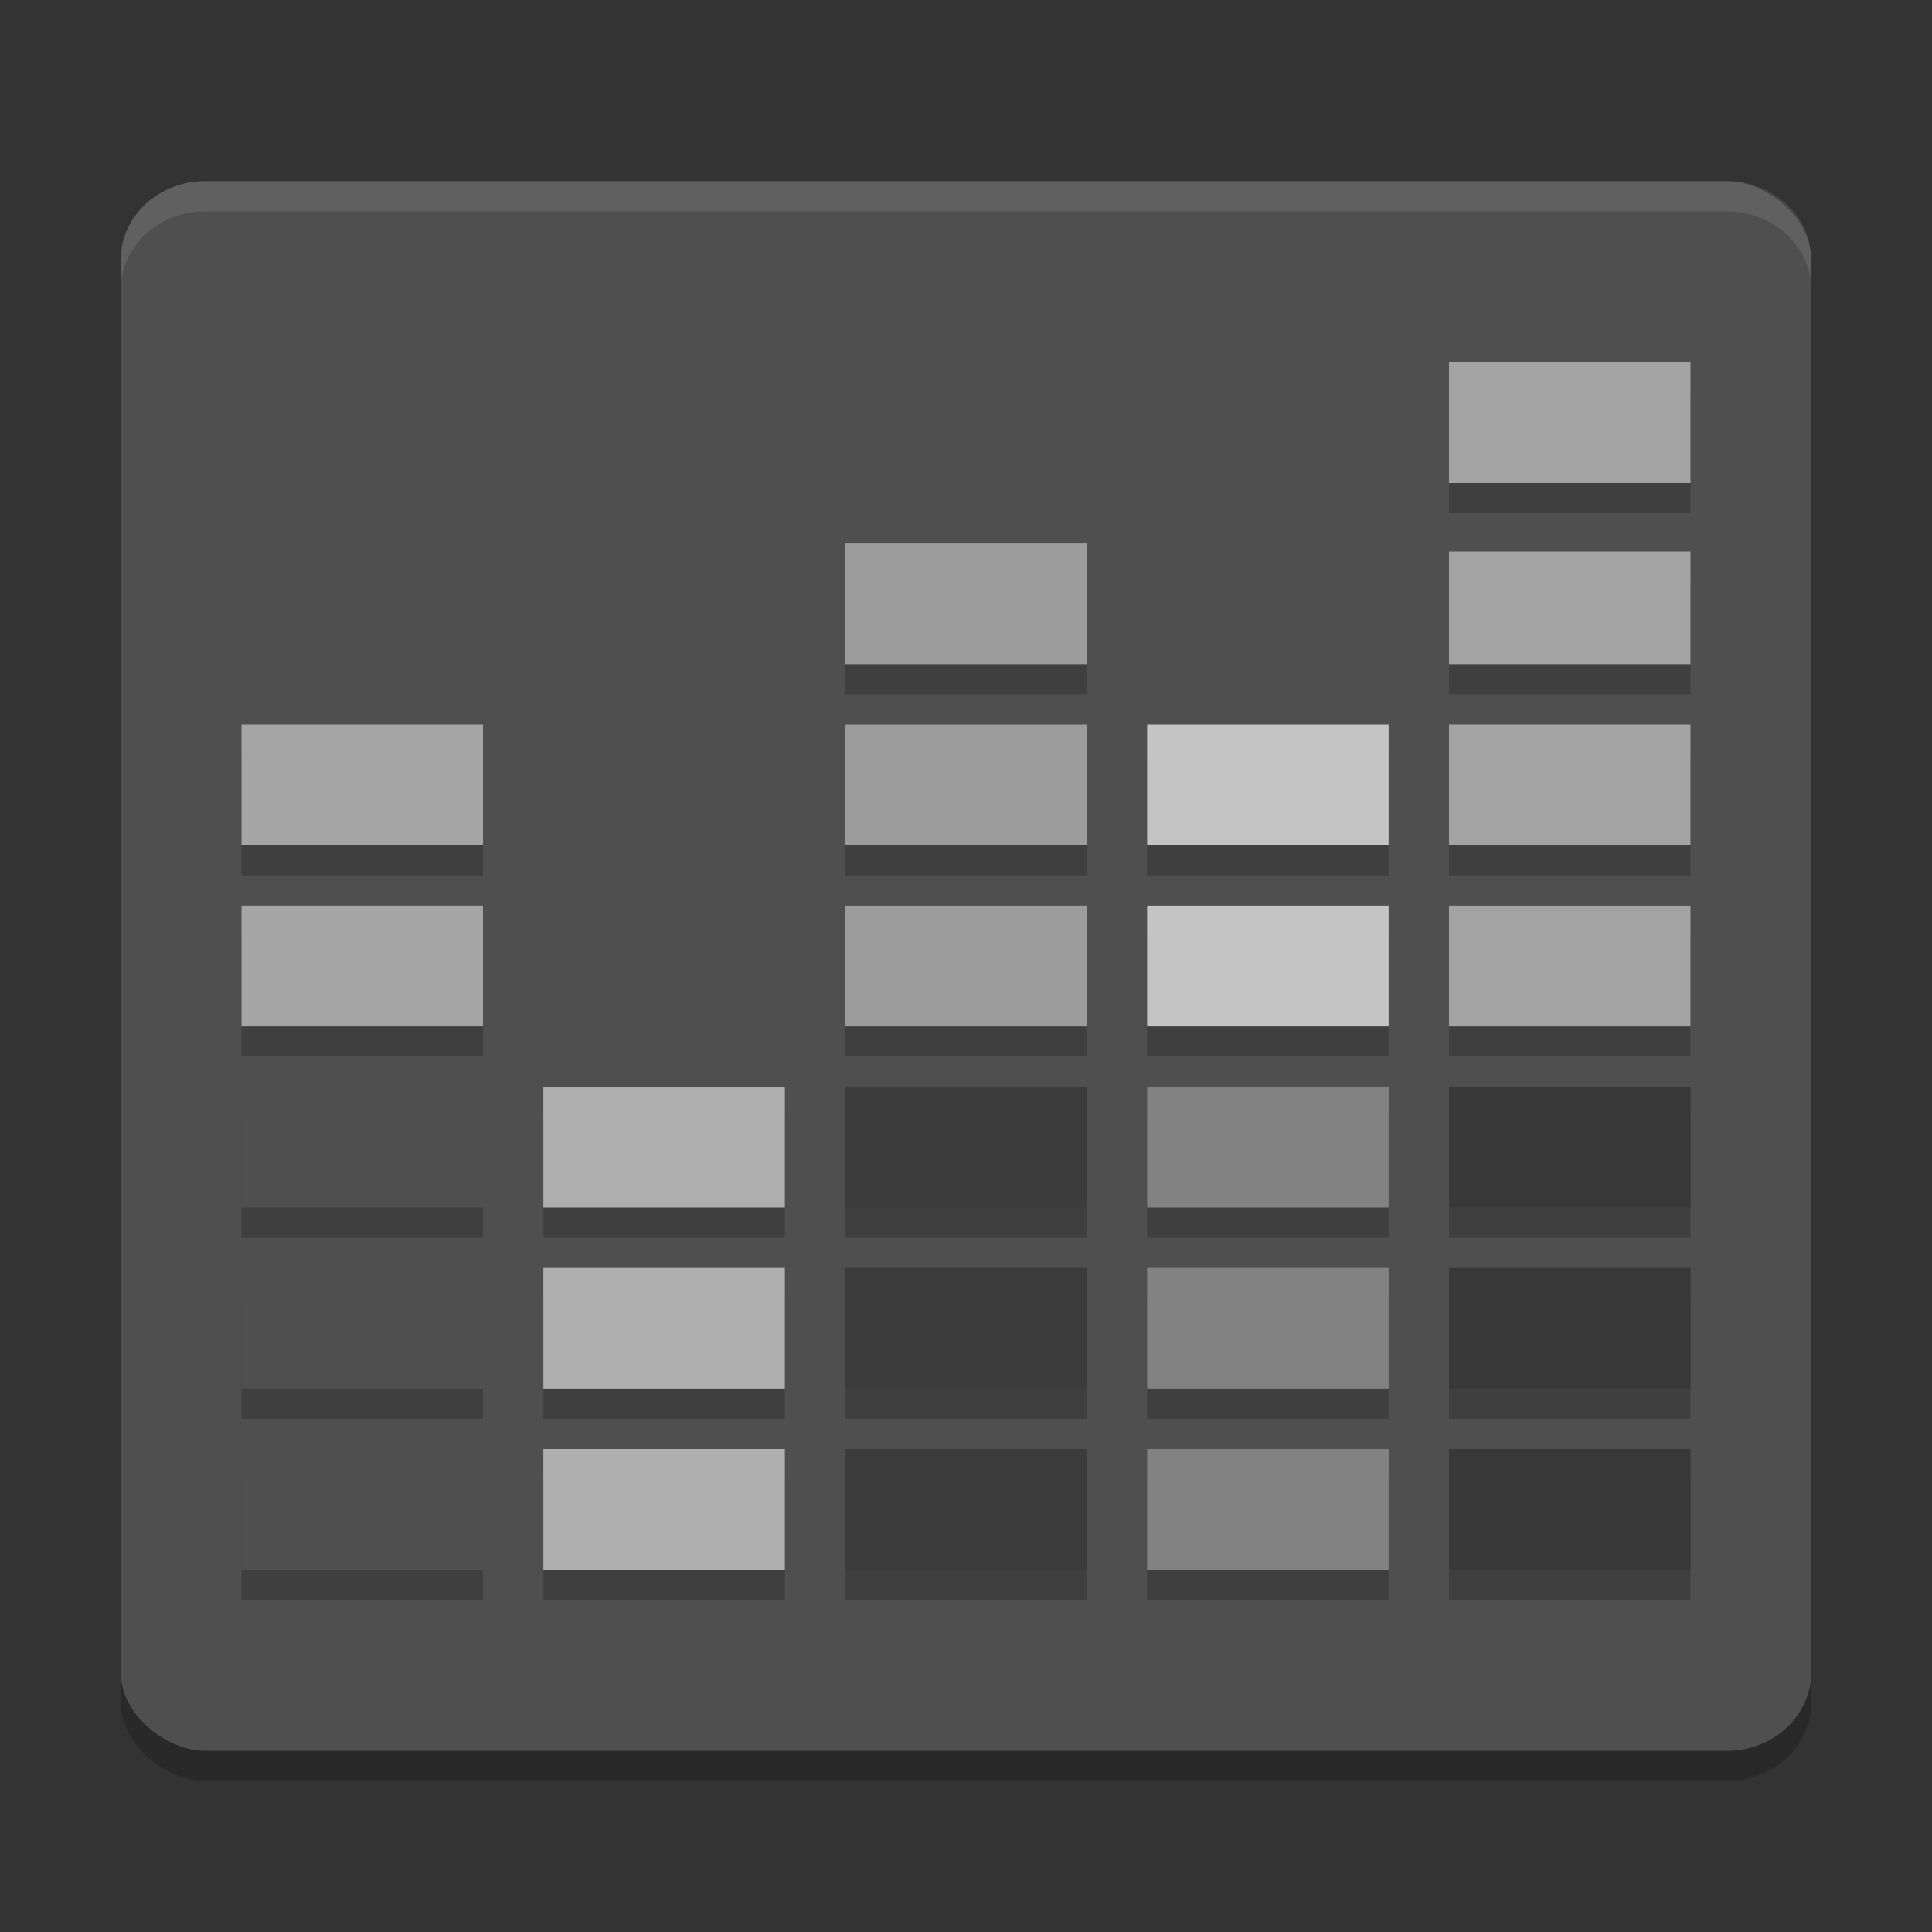<svg xmlns="http://www.w3.org/2000/svg" width="64" height="64" version="1">
 <rect width="100%" height="100%" fill="#333333" stroke="none"/>
 <rect style="opacity:0.2" width="52" height="56" x="-59" y="-60" rx="2.6" ry="2.8" transform="matrix(0,-1,-1,0,0,0)"/>
 <rect style="fill:#4f4f4f" width="52" height="56" x="-58" y="-60" rx="2.6" ry="2.8" transform="matrix(0,-1,-1,0,0,0)"/>
 <g style="opacity:0.2" transform="matrix(2,0,0,2,0,1)">
  <path d="m 4,24 4,0 0,2 -4,0 z"/>
  <path d="m 4,21 4,0 0,2 -4,0 z"/>
  <path d="m 4,18 4,0 0,2 -4,0 z"/>
  <path d="m 4,15 4,0 0,2 -4,0 z"/>
  <path d="m 4,12 4,0 0,2 -4,0 z"/>
  <path d="m 9,24 4,0 0,2 -4,0 z"/>
  <path d="m 9,21 4,0 0,2 -4,0 z"/>
  <path d="m 9,18 4,0 0,2 -4,0 z"/>
  <path d="m 14,24 4,0 0,2 -4,0 z"/>
  <path d="m 14,21 4,0 0,2 -4,0 z"/>
  <path d="m 14,18 4,0 0,2 -4,0 z"/>
  <path d="m 14,15 4,0 0,2 -4,0 z"/>
  <path d="m 14,12 4,0 0,2 -4,0 z"/>
  <path d="m 14,9 4,0 0,2 -4,0 z"/>
  <path d="m 19,24 4,0 0,2 -4,0 z"/>
  <path d="m 19,21 4,0 0,2 -4,0 z"/>
  <path d="m 19,18 4,0 0,2 -4,0 z"/>
  <path d="m 19,15 4,0 0,2 -4,0 z"/>
  <path d="m 19,12 4,0 0,2 -4,0 z"/>
  <path d="m 24,24 4,0 0,2 -4,0 z"/>
  <path d="m 24,21 4,0 0,2 -4,0 z"/>
  <path d="m 24,18 4,0 0,2 -4,0 z"/>
  <path d="m 24,15 4,0 0,2 -4,0 z"/>
  <path d="m 24,12 4,0 0,2 -4,0 z"/>
  <path d="m 24,9.133 4,0 L 28,11 24,11 Z"/>
  <path d="m 24,6 4,0 0,2 -4,0 z"/>
 </g>
 <g transform="scale(2,2)">
  <path style="fill:#4f4f4f" d="m 4,24 4,0 0,2 -4,0 z"/>
  <path style="fill:#4f4f4f" d="m 4,21 4,0 0,2 -4,0 z"/>
  <path style="fill:#4f4f4f" d="m 4,18 4,0 0,2 -4,0 z"/>
  <path style="fill:#a5a5a5" d="m 4,15 4,0 0,2 -4,0 z"/>
  <path style="fill:#a5a5a5" d="m 4,12 4,0 0,2 -4,0 z"/>
  <path style="fill:#afafaf" d="m 9,24 4,0 0,2 -4,0 z"/>
  <path style="fill:#afafaf" d="m 9,21 4,0 0,2 -4,0 z"/>
  <path style="fill:#afafaf" d="m 9,18 4,0 0,2 -4,0 z"/>
  <path style="fill:#3c3c3c" d="m 14,24 4,0 0,2 -4,0 z"/>
  <path style="fill:#3c3c3c" d="m 14,21 4,0 0,2 -4,0 z"/>
  <path style="fill:#3c3c3c" d="m 14,18 4,0 0,2 -4,0 z"/>
  <path style="fill:#9c9c9c" d="m 14,15 4,0 0,2 -4,0 z"/>
  <path style="fill:#9c9c9c" d="m 14,12 4,0 0,2 -4,0 z"/>
  <path style="fill:#9c9c9c" d="m 14,9 4,0 0,2 -4,0 z"/>
  <path style="fill:#828282" d="m 19,24 4,0 0,2 -4,0 z"/>
  <path style="fill:#828282" d="m 19,21 4,0 0,2 -4,0 z"/>
  <path style="fill:#828282" d="m 19,18 4,0 0,2 -4,0 z"/>
  <path style="fill:#c4c4c4" d="m 19,15 4,0 0,2 -4,0 z"/>
  <path style="fill:#c4c4c4" d="m 19,12 4,0 0,2 -4,0 z"/>
  <path style="fill:#383838" d="m 24,24 4,0 0,2 -4,0 z"/>
  <path style="fill:#383838" d="m 24,21 4,0 0,2 -4,0 z"/>
  <path style="fill:#383838" d="m 24,18 4,0 0,2 -4,0 z"/>
  <path style="fill:#a3a3a3" d="m 24,15 4,0 0,2 -4,0 z"/>
  <path style="fill:#a3a3a3" d="m 24,12 4,0 0,2 -4,0 z"/>
  <path style="fill:#a3a3a3" d="m 24,9.133 4,0 L 28,11 24,11 Z"/>
  <path style="fill:#a3a3a3" d="m 24,6 4,0 0,2 -4,0 z"/>
 </g>
 <path style="opacity:0.1;fill:#ffffff" d="M 6.801 6 C 5.25 6 4 7.161 4 8.602 L 4 9.602 C 4 8.161 5.25 7 6.801 7 L 57.199 7 C 58.75 7 60 8.161 60 9.602 L 60 8.602 C 60 7.161 58.75 6 57.199 6 L 6.801 6 z"/>
</svg>
